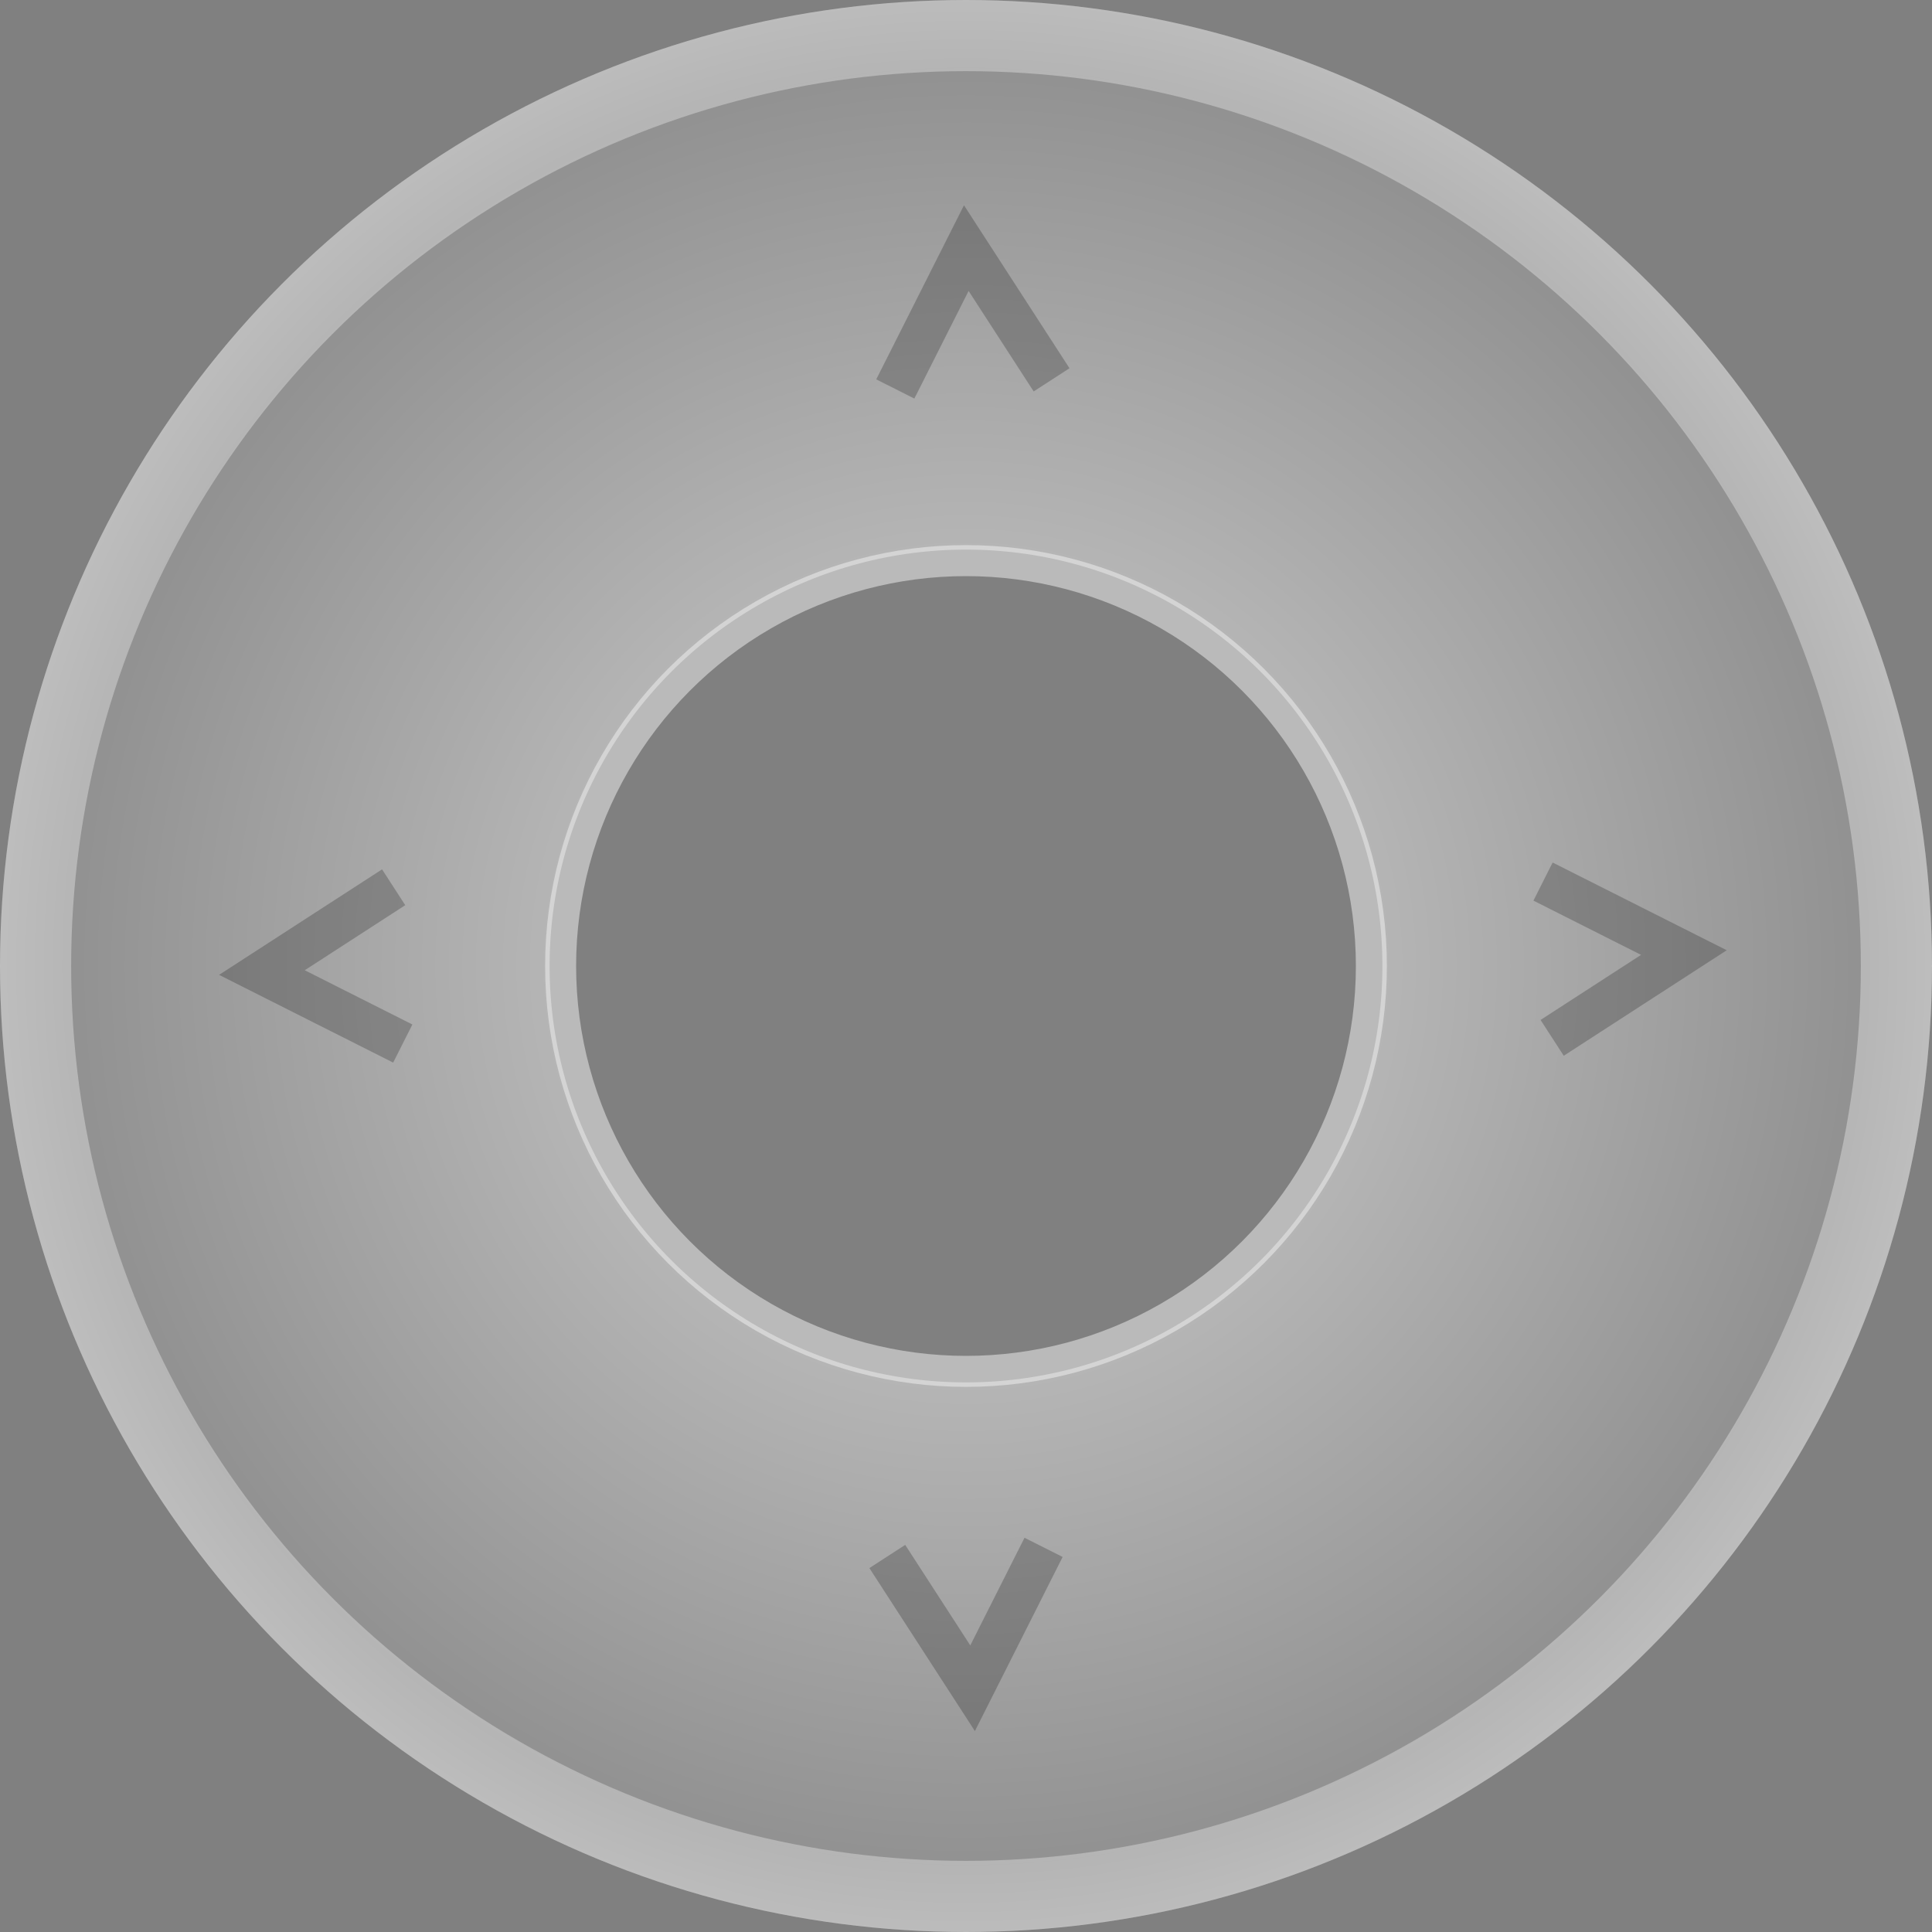 <?xml version="1.0" encoding="UTF-8" standalone="no"?>
<!-- Created with Inkscape (http://www.inkscape.org/) -->

<svg
   xmlns:dc="http://purl.org/dc/elements/1.1/"
   xmlns:cc="http://creativecommons.org/ns#"
   xmlns:rdf="http://www.w3.org/1999/02/22-rdf-syntax-ns#"
   xmlns:svg="http://www.w3.org/2000/svg"
   xmlns="http://www.w3.org/2000/svg"
   xmlns:xlink="http://www.w3.org/1999/xlink"
   xmlns:sodipodi="http://sodipodi.sourceforge.net/DTD/sodipodi-0.dtd"
   xmlns:inkscape="http://www.inkscape.org/namespaces/inkscape"
   width="500"
   height="500"
   viewBox="0 0 132.292 132.292"
   version="1.1"
   id="svg8"
   inkscape:version="0.92.3 (2405546, 2018-03-11)"
   sodipodi:docname="joystick-base.svg">
  <rect x="0" y="0" width="132.292" height="132.292" fill="#808080" stroke="none"/>
  <title
     id="title815">Touchscreen Joystick</title>
  <defs
     id="defs2">
    <linearGradient
       inkscape:collect="always"
       id="linearGradient841">
      <stop
         style="stop-color:#1a1a1a;stop-opacity:1"
         offset="0"
         id="stop837" />
      <stop
         style="stop-color:#ffffff;stop-opacity:1"
         offset="1"
         id="stop839" />
    </linearGradient>
    <linearGradient
       inkscape:collect="always"
       id="linearGradient844">
      <stop
         style="stop-color:#e6e6e6;stop-opacity:1;"
         offset="0"
         id="stop840" />
      <stop
         style="stop-color:#cccccc;stop-opacity:1"
         offset="1"
         id="stop842" />
    </linearGradient>
    <linearGradient
       inkscape:collect="always"
       id="linearGradient931">
      <stop
         style="stop-color:#000000;stop-opacity:1"
         offset="0"
         id="stop927" />
      <stop
         style="stop-color:#e6e6e6;stop-opacity:1"
         offset="1"
         id="stop929" />
    </linearGradient>
    <linearGradient
       inkscape:collect="always"
       id="linearGradient876">
      <stop
         style="stop-color:#ffffff;stop-opacity:1"
         offset="0"
         id="stop872" />
      <stop
         style="stop-color:#999999;stop-opacity:1"
         offset="1"
         id="stop874" />
    </linearGradient>
    <radialGradient
       inkscape:collect="always"
       xlink:href="#linearGradient876"
       id="radialGradient878"
       cx="150.385"
       cy="202.28"
       fx="150.385"
       fy="202.28"
       r="63.513"
       gradientUnits="userSpaceOnUse"
       gradientTransform="matrix(0.983,0.003,-0.003,0.986,-81.065,30.987)" />
    <radialGradient
       inkscape:collect="always"
       xlink:href="#linearGradient931"
       id="radialGradient933"
       cx="66.146"
       cy="230.854"
       fx="66.146"
       fy="230.854"
       r="66.146"
       gradientUnits="userSpaceOnUse"
       gradientTransform="matrix(1.096,0.005,-0.005,1.098,-5.231,-23.028)" />
    <radialGradient
       inkscape:collect="always"
       xlink:href="#linearGradient844"
       id="radialGradient846"
       cx="66.146"
       cy="230.854"
       fx="66.146"
       fy="230.854"
       r="34.823"
       gradientUnits="userSpaceOnUse" />
    <radialGradient
       inkscape:collect="always"
       xlink:href="#linearGradient841"
       id="radialGradient843"
       cx="66.146"
       cy="230.854"
       fx="66.146"
       fy="230.854"
       r="66.146"
       gradientUnits="userSpaceOnUse"
       gradientTransform="matrix(1.11,9.5197609e-4,-9.6652579e-4,1.127,-7.046,-29.351)" />
  </defs>
  <sodipodi:namedview
     id="base"
     pagecolor="#ffffff"
     bordercolor="#666666"
     borderopacity="1.0"
     inkscape:pageopacity="0.0"
     inkscape:pageshadow="2"
     inkscape:zoom="2.676"
     inkscape:cx="136.48812"
     inkscape:cy="165.01342"
     inkscape:document-units="mm"
     inkscape:current-layer="layer1"
     showgrid="false"
     units="px"
     inkscape:window-width="2880"
     inkscape:window-height="1661"
     inkscape:window-x="0"
     inkscape:window-y="78"
     inkscape:window-maximized="1"
     showguides="false" />
  <g
     inkscape:label="Layer 1"
     inkscape:groupmode="layer"
     id="layer1"
     transform="translate(0,-164.708)"
     style="display:inline">
    <circle
       style="display:inline;opacity:0.662;fill:none;fill-opacity:1;stroke:url(#radialGradient878);stroke-width:37.634;stroke-linecap:round;stroke-linejoin:round;stroke-miterlimit:4;stroke-dasharray:none;stroke-dashoffset:0;stroke-opacity:1;paint-order:normal"
       id="path836-5"
       cy="230.854"
       cx="66.146"
       r="47.329" />
    <ellipse
       style="opacity:0.662;fill:none;fill-opacity:1;stroke:url(#radialGradient933);stroke-width:4.039;stroke-linecap:round;stroke-linejoin:round;stroke-miterlimit:4;stroke-dasharray:none;stroke-dashoffset:0;stroke-opacity:0.588;paint-order:normal"
       id="path836"
       cy="230.854"
       cx="66.146"
       r="64.127" />
    <path
       style="opacity:0.662;fill:none;stroke:#1a1a1a;stroke-width:2.922;stroke-linecap:butt;stroke-linejoin:miter;stroke-miterlimit:4;stroke-dasharray:none;stroke-opacity:0.392"
       d="m 61.305,191.342 4.861,-9.646 5.84,9.021"
       id="path830"
       inkscape:connector-curvature="0" />
    <path
       style="display:inline;opacity:0.662;fill:none;stroke:#1a1a1a;stroke-width:2.922;stroke-linecap:butt;stroke-linejoin:miter;stroke-miterlimit:4;stroke-dasharray:none;stroke-opacity:0.392"
       d="m 105.658,225.073 9.646,4.861 -9.021,5.84"
       id="path830-3"
       inkscape:connector-curvature="0" />
    <path
       style="display:inline;opacity:0.662;fill:none;stroke:#1a1a1a;stroke-width:2.922;stroke-linecap:butt;stroke-linejoin:miter;stroke-miterlimit:4;stroke-dasharray:none;stroke-opacity:0.392"
       d="m 71.458,270.662 -4.861,9.646 -5.84,-9.021"
       id="path830-5"
       inkscape:connector-curvature="0" />
    <path
       style="display:inline;opacity:0.662;fill:none;stroke:#1a1a1a;stroke-width:2.922;stroke-linecap:butt;stroke-linejoin:miter;stroke-miterlimit:4;stroke-dasharray:none;stroke-opacity:0.392"
       d="m 27.58,236.164 -9.646,-4.861 9.021,-5.84"
       id="path830-3-6"
       inkscape:connector-curvature="0" />
    <ellipse
       style="opacity:0.662;fill:url(#radialGradient846);fill-opacity:1;stroke:none;stroke-width:30.696;stroke-linecap:round;stroke-linejoin:round;stroke-miterlimit:4;stroke-dasharray:none;stroke-dashoffset:0;stroke-opacity:0.392;paint-order:normal"
       id="path935"
       cx="66.146"
       cy="230.854"
       r="34.823" />
    <circle
       style="opacity:0.662;fill:none;fill-opacity:1;stroke:url(#radialGradient843);stroke-width:4.872;stroke-linecap:round;stroke-linejoin:round;stroke-miterlimit:4;stroke-dasharray:none;stroke-dashoffset:0;stroke-opacity:0.769;paint-order:normal"
       id="path833"
       cx="66.146"
       cy="230.854"
       r="63.71" />
    <circle
       style="display:inline;opacity:0.662;fill:none;fill-opacity:1;stroke:#f2f2f2;stroke-width:2.123;stroke-linecap:round;stroke-linejoin:round;stroke-miterlimit:4;stroke-dasharray:none;stroke-dashoffset:0;stroke-opacity:0.769;paint-order:normal"
       id="path833-3"
       cx="66.146"
       cy="230.854"
       r="27.758" />
  </g>
</svg>
